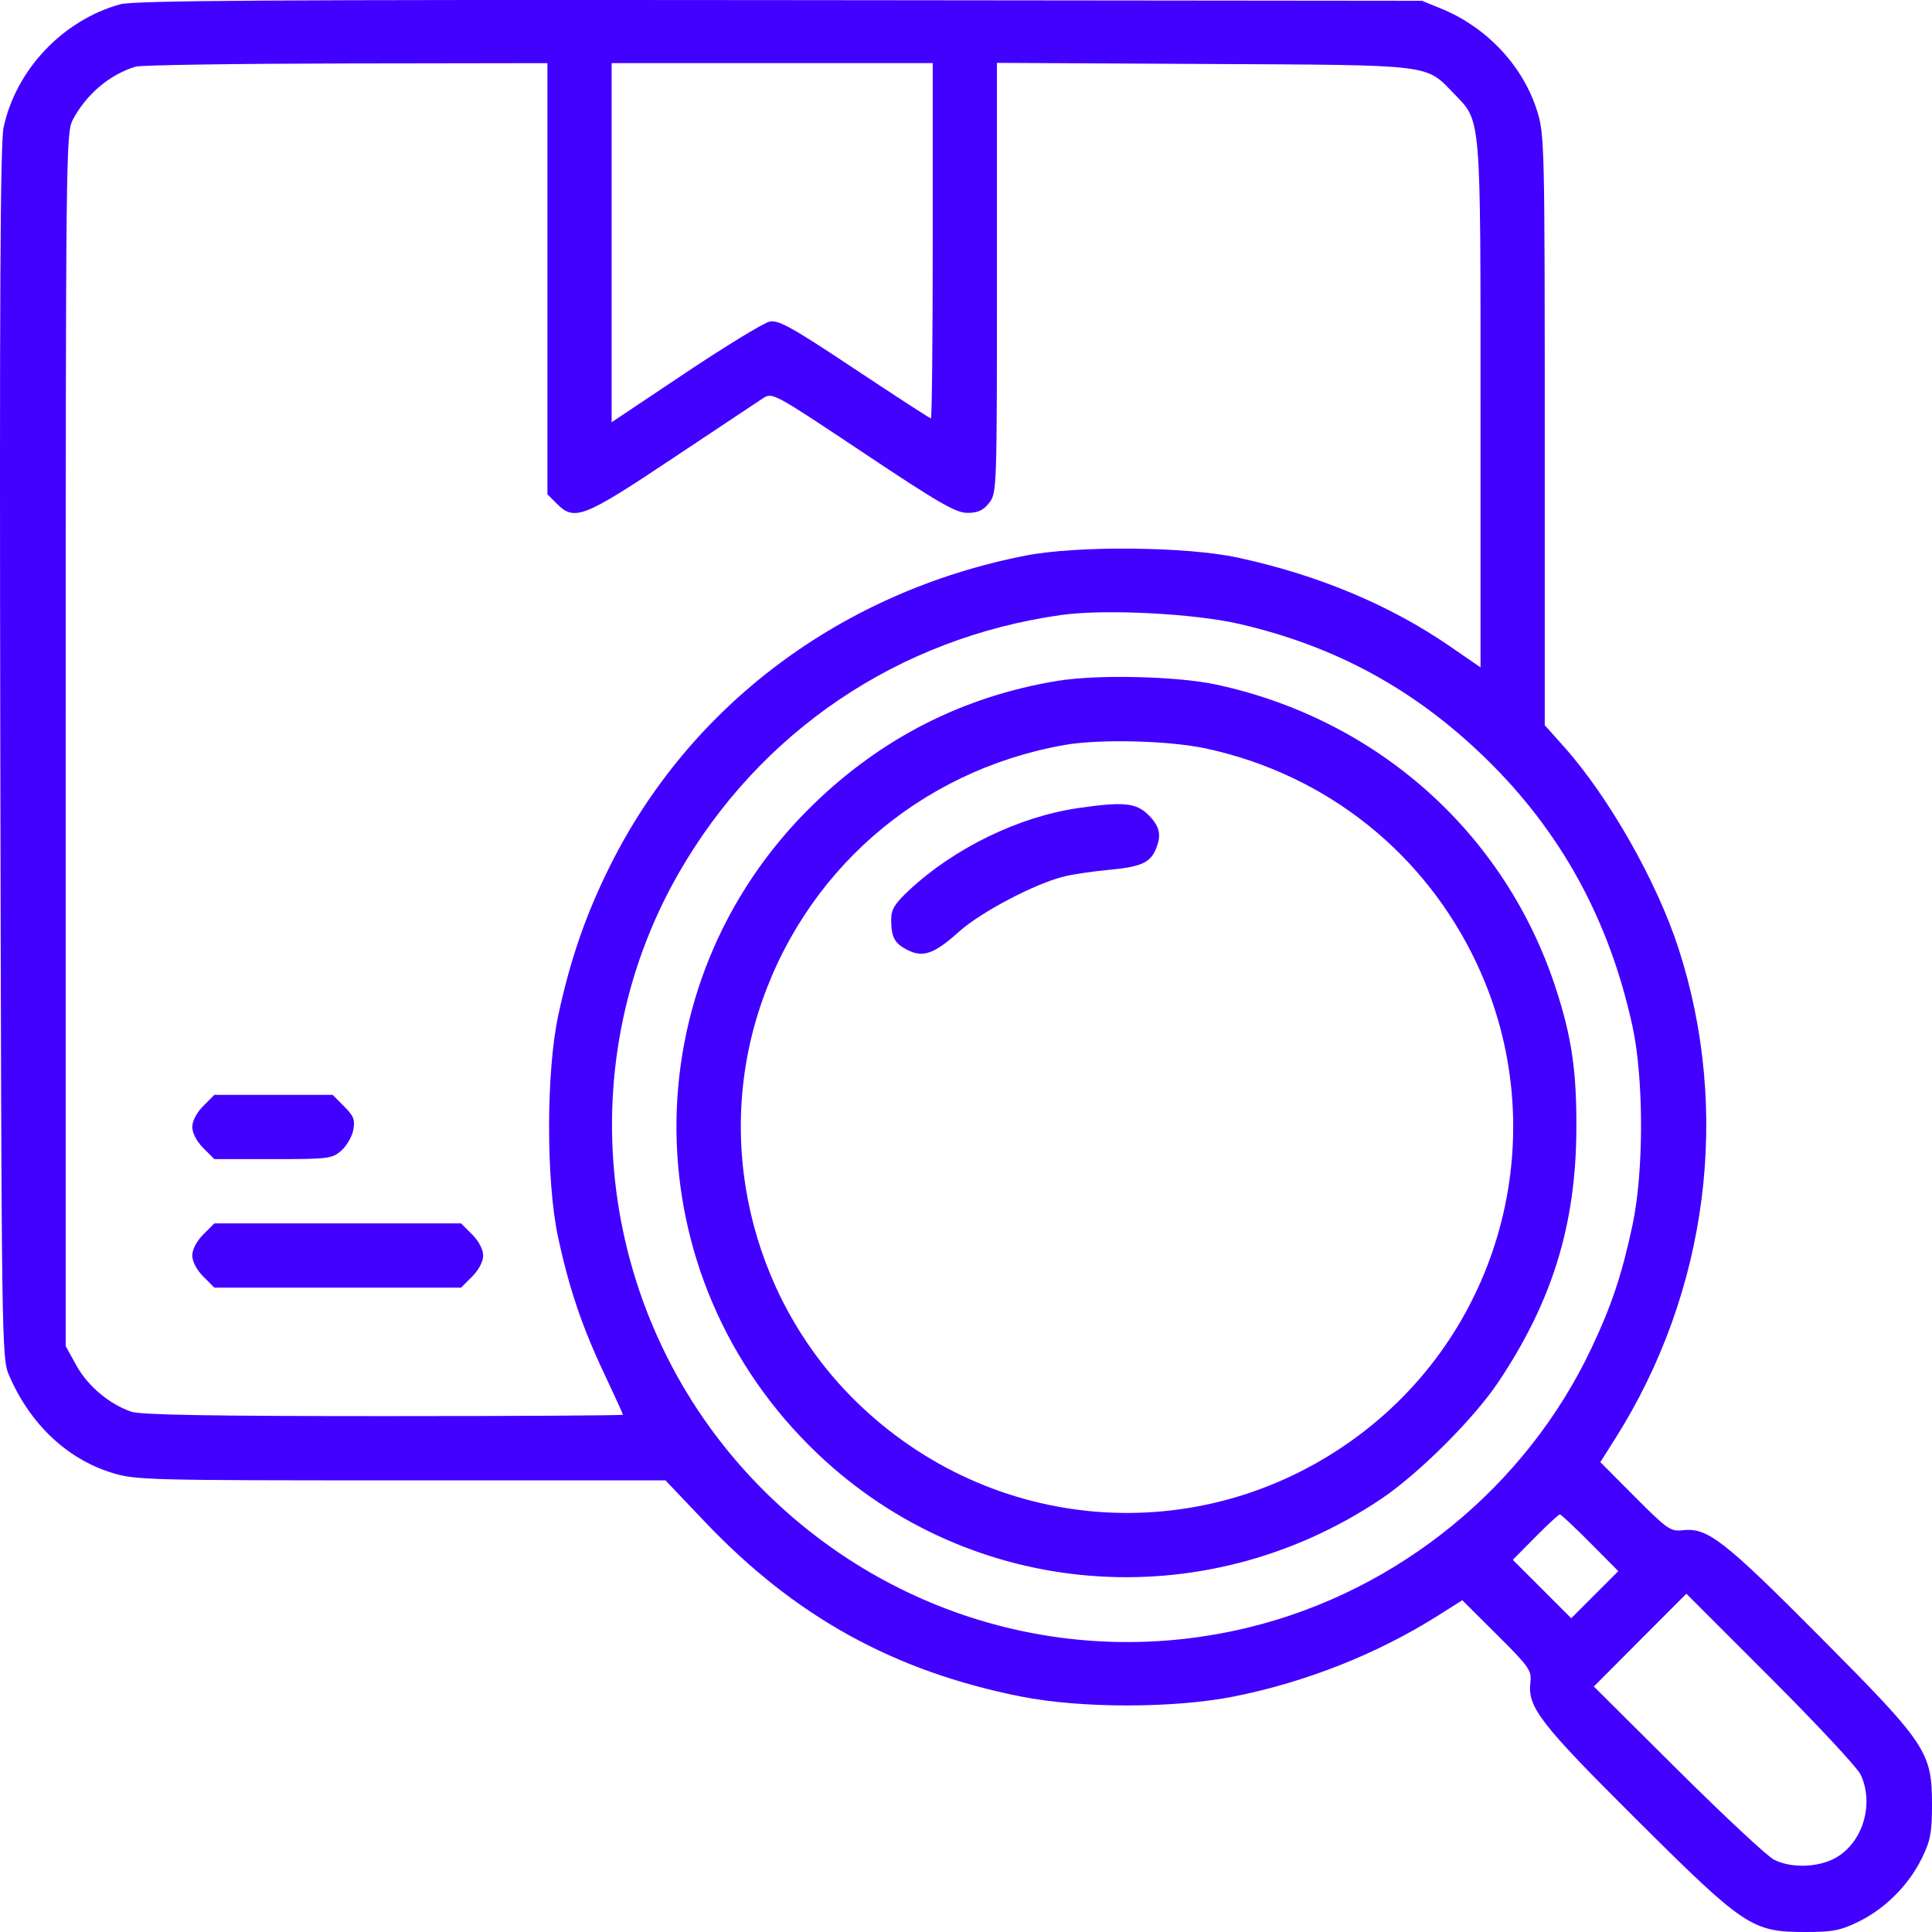 <svg width="50" height="50" viewBox="0 0 50 50" fill="none" xmlns="http://www.w3.org/2000/svg">
<path fill-rule="evenodd" clip-rule="evenodd" d="M3.108 0.112C1.625 0.523 0.413 1.804 0.093 3.296C0.007 3.7 -0.014 7.748 0.008 19.484C0.038 34.649 0.044 35.147 0.226 35.573C0.765 36.84 1.724 37.754 2.894 38.115C3.506 38.304 3.794 38.312 10.376 38.312H17.222L18.246 39.388C20.578 41.84 23.132 43.251 26.421 43.906C27.971 44.214 30.38 44.214 31.934 43.905C33.802 43.533 35.65 42.8 37.221 41.808L37.844 41.414L38.745 42.311C39.582 43.144 39.642 43.231 39.606 43.544C39.531 44.185 39.861 44.61 42.352 47.089C45.151 49.874 45.34 50 46.725 50C47.433 50 47.636 49.96 48.102 49.731C48.791 49.393 49.395 48.787 49.736 48.093C49.96 47.636 50 47.429 50 46.723C50 45.338 49.874 45.149 47.09 42.349C44.612 39.857 44.187 39.527 43.547 39.602C43.234 39.639 43.147 39.578 42.313 38.74L41.417 37.84L41.811 37.216C44.205 33.424 44.805 28.759 43.44 24.546C42.88 22.815 41.635 20.623 40.472 19.321L39.978 18.768V11.14C39.978 3.812 39.971 3.488 39.785 2.885C39.424 1.717 38.488 0.713 37.311 0.229L36.801 0.02L20.18 0.003C6.949 -0.01 3.466 0.012 3.108 0.112ZM14.167 7.213V12.793L14.407 13.033C14.867 13.493 15.093 13.406 17.393 11.872C18.549 11.101 19.607 10.398 19.743 10.309C19.989 10.149 20.007 10.159 22.334 11.71C24.298 13.02 24.735 13.273 25.037 13.273C25.309 13.273 25.445 13.21 25.599 13.015C25.798 12.761 25.801 12.674 25.801 7.192V1.627L31.154 1.655C37.172 1.686 36.878 1.65 37.644 2.44C38.334 3.152 38.316 2.938 38.316 10.497V17.272L37.531 16.731C35.974 15.658 34.103 14.876 32.026 14.429C30.697 14.143 27.871 14.117 26.535 14.38C21.781 15.313 17.859 18.245 15.783 22.418C15.162 23.665 14.757 24.835 14.447 26.281C14.133 27.741 14.131 30.562 14.442 32.013C14.725 33.334 15.064 34.338 15.642 35.561C15.906 36.12 16.122 36.593 16.122 36.613C16.122 36.633 13.335 36.649 9.928 36.649C5.498 36.649 3.64 36.617 3.402 36.536C2.834 36.343 2.273 35.872 1.98 35.344L1.701 34.84V19.141C1.701 4.019 1.707 3.431 1.883 3.101C2.234 2.439 2.837 1.929 3.509 1.725C3.644 1.684 6.097 1.647 8.96 1.642L14.167 1.634V7.213ZM24.139 6.231C24.139 8.759 24.118 10.828 24.092 10.828C24.066 10.828 23.178 10.252 22.118 9.548C20.497 8.47 20.149 8.276 19.92 8.322C19.77 8.352 18.788 8.951 17.738 9.652L15.829 10.928V6.281V1.634H19.984H24.139V6.231ZM32.082 16.149C34.559 16.722 36.605 17.837 38.429 19.606C40.389 21.508 41.644 23.791 42.247 26.554C42.544 27.915 42.544 30.332 42.248 31.71C41.97 33.003 41.715 33.768 41.192 34.879C39.505 38.462 36.206 41.16 32.348 42.11C27.746 43.243 22.937 41.847 19.604 38.411C15.493 34.173 14.653 27.692 17.555 22.614C19.658 18.935 23.248 16.509 27.464 15.916C28.585 15.758 30.899 15.875 32.082 16.149ZM27.366 17.621C24.928 18.023 22.81 19.099 21.026 20.841C16.279 25.477 16.342 33.046 21.166 37.629C25.13 41.395 31.141 41.877 35.734 38.799C36.71 38.145 38.137 36.724 38.776 35.769C40.164 33.695 40.778 31.721 40.796 29.265C40.808 27.742 40.68 26.855 40.266 25.583C38.961 21.572 35.654 18.614 31.472 17.716C30.457 17.499 28.4 17.451 27.366 17.621ZM31.228 19.374C34.333 20.05 36.88 22.08 38.224 24.949C40.227 29.227 38.938 34.342 35.147 37.161C31.231 40.073 25.888 39.768 22.319 36.428C19.55 33.837 18.49 29.837 19.616 26.233C20.752 22.596 23.77 19.95 27.544 19.281C28.459 19.119 30.266 19.165 31.228 19.374ZM27.904 20.913C26.365 21.137 24.7 21.946 23.528 23.039C23.157 23.385 23.064 23.536 23.064 23.793C23.064 24.252 23.147 24.41 23.477 24.581C23.884 24.792 24.174 24.691 24.814 24.116C25.394 23.596 26.81 22.855 27.561 22.678C27.803 22.621 28.309 22.547 28.686 22.513C29.493 22.441 29.75 22.334 29.897 22.011C30.07 21.63 30.026 21.396 29.72 21.09C29.404 20.775 29.076 20.743 27.904 20.913ZM5.262 28.621C5.09 28.794 4.976 29.01 4.976 29.167C4.976 29.323 5.09 29.54 5.262 29.712L5.548 29.998H7.065C8.5 29.998 8.596 29.986 8.833 29.778C8.97 29.657 9.11 29.417 9.143 29.244C9.193 28.982 9.154 28.881 8.906 28.633L8.609 28.335H7.078H5.548L5.262 28.621ZM5.262 31.947C5.09 32.119 4.976 32.336 4.976 32.492C4.976 32.649 5.09 32.865 5.262 33.038L5.548 33.324H8.74H11.933L12.219 33.038C12.391 32.865 12.504 32.649 12.504 32.492C12.504 32.336 12.391 32.119 12.219 31.947L11.933 31.661H8.74H5.548L5.262 31.947ZM41.152 39.926L41.882 40.661L41.272 41.27L40.663 41.88L39.907 41.124L39.151 40.368L39.733 39.78C40.053 39.457 40.339 39.192 40.369 39.192C40.399 39.192 40.751 39.523 41.152 39.926ZM48.151 45.923C48.511 46.683 48.212 47.684 47.506 48.081C47.06 48.332 46.356 48.354 45.913 48.13C45.741 48.044 44.621 46.999 43.424 45.81L41.248 43.647L42.445 42.446L43.643 41.245L45.819 43.421C47.016 44.618 48.066 45.744 48.151 45.923Z" fill="#4200FF"/>
</svg>

